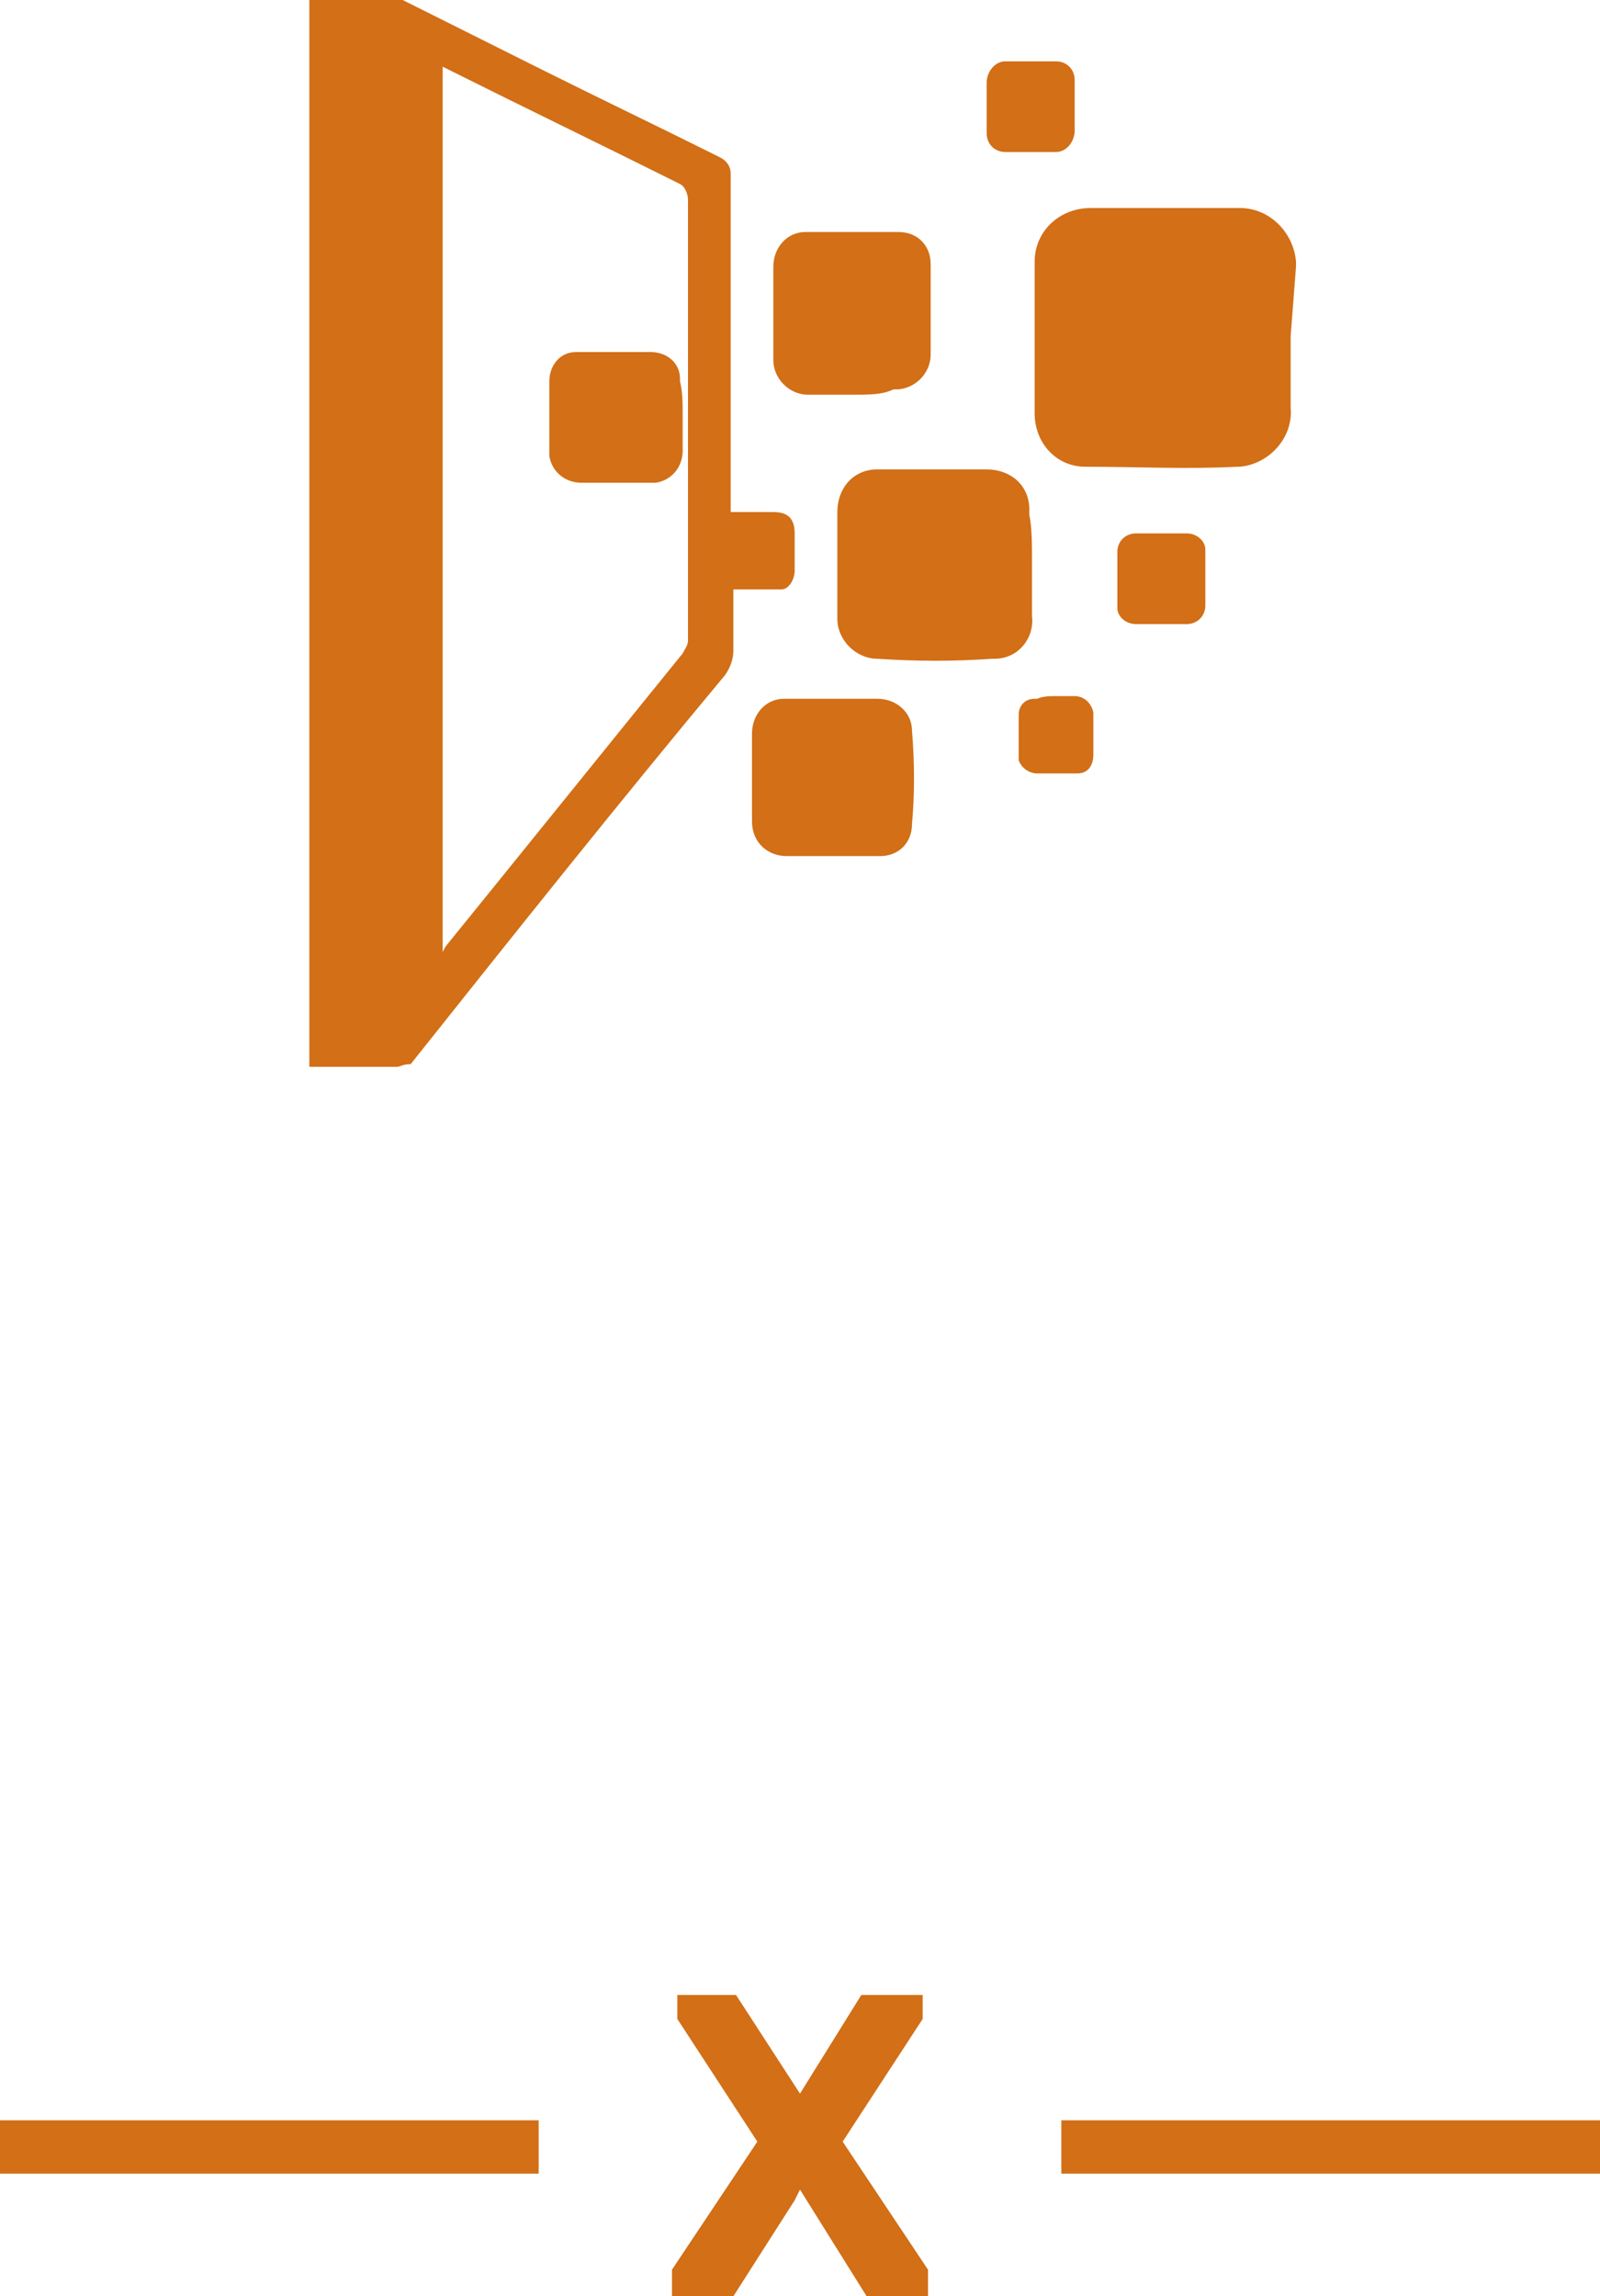 <?xml version="1.0" encoding="utf-8"?>
<!-- Generator: Adobe Illustrator 25.0.1, SVG Export Plug-In . SVG Version: 6.00 Build 0)  -->
<svg version="1.1" id="Layer_1" xmlns="http://www.w3.org/2000/svg" xmlns:xlink="http://www.w3.org/1999/xlink" x="0px" y="0px"
	 viewBox="0 0 60 86.1" style="enable-background:new 0 0 60 86.1;" xml:space="preserve">
<style type="text/css">
	.st0{fill:#D26F17;}
</style>
<g id="Layer_2_1_">
	<g id="layer">
		<rect y="79.5" class="st0" width="20.2" height="2"/>
		<rect x="39.8" y="79.5" class="st0" width="20.2" height="2"/>
		<polygon class="st0" points="31.6,80.3 34.6,75.7 34.6,74.8 32.3,74.8 30,78.5 27.6,74.8 25.4,74.8 25.4,75.7 28.4,80.3 
			25.2,85.1 25.2,86.1 27.5,86.1 29.8,82.5 30,82.1 32.5,86.1 34.8,86.1 34.8,85.1 		"/>
		<g id="Layer_2_2_">
			<g id="Layer_1-2">
				<path class="st0" d="M15.1,0l5.2,2.6c2.2,1.1,4.5,2.2,6.7,3.3c0.2,0.1,0.4,0.3,0.4,0.6c0,4.1,0,8.2,0,12.2v0.5c0.5,0,1,0,1.6,0
					c0.5,0,0.8,0.2,0.8,0.8c0,0.5,0,0.9,0,1.4c0,0.3-0.2,0.7-0.5,0.7c-0.1,0-0.1,0-0.2,0c-0.5,0-1,0-1.6,0c0,0.8,0,1.5,0,2.3
					c0,0.3-0.1,0.6-0.3,0.9c-4,4.8-7.9,9.7-11.8,14.6c-0.3,0-0.4,0.1-0.5,0.1c-1.1,0-2.2,0-3.3,0c0-0.2,0-0.3,0-0.4V0.4
					c0-0.1,0-0.3,0-0.4H15.1z M16.6,2.5v33.2l0.1-0.2c3-3.7,5.9-7.3,8.9-11c0.1-0.2,0.2-0.3,0.2-0.5c0-5.5,0-11,0-16.5
					c0-0.2-0.1-0.5-0.3-0.6c-2.8-1.4-5.7-2.8-8.5-4.2L16.6,2.5"/>
				<path class="st0" d="M48.4,12.6c0,0.9,0,1.8,0,2.7c0.1,1.1-0.8,2.1-1.9,2.2h-0.1c-1.9,0.1-3.8,0-5.7,0c-1.1,0-1.9-0.9-1.9-2
					c0-1.9,0-3.8,0-5.7c0-1.1,0.9-2,2.1-2c1.9,0,3.7,0,5.6,0c1.1,0,2,0.9,2.1,2c0,0.1,0,0.1,0,0.2L48.4,12.6"/>
				<path class="st0" d="M38.7,21.1c0,0.7,0,1.3,0,2c0.1,0.8-0.5,1.6-1.4,1.6h-0.1c-1.4,0.1-2.8,0.1-4.3,0c-0.8,0-1.5-0.7-1.5-1.5
					l0,0c0-1.3,0-2.7,0-4c0-0.9,0.6-1.6,1.5-1.6H33c1.3,0,2.7,0,4,0c0.9,0,1.6,0.6,1.6,1.5c0,0.1,0,0.1,0,0.2
					C38.7,19.8,38.7,20.4,38.7,21.1"/>
				<path class="st0" d="M32,14.8c-0.6,0-1.1,0-1.7,0c-0.7,0-1.3-0.6-1.3-1.3c0,0,0,0,0-0.1c0-1.1,0-2.2,0-3.4
					c0-0.7,0.5-1.3,1.2-1.3l0,0c1.2,0,2.4,0,3.5,0c0.7,0,1.2,0.5,1.2,1.2l0,0c0,1.1,0,2.3,0,3.4c0,0.7-0.6,1.3-1.3,1.3h-0.1
					C33.1,14.8,32.6,14.8,32,14.8L32,14.8z"/>
				<path class="st0" d="M28.2,29.1c0-0.5,0-1.1,0-1.6c0-0.7,0.5-1.3,1.2-1.3h0.1c1.1,0,2.2,0,3.4,0c0.7,0,1.3,0.5,1.3,1.2l0,0
					c0.1,1.2,0.1,2.4,0,3.5c0,0.7-0.5,1.2-1.2,1.2h-0.1c-1.1,0-2.2,0-3.4,0c-0.7,0-1.3-0.5-1.3-1.3v-0.1
					C28.2,30.2,28.2,29.6,28.2,29.1"/>
				<path class="st0" d="M43.5,23.4c-0.3,0-0.6,0-0.9,0c-0.4,0-0.7-0.3-0.7-0.6l0,0c0-0.7,0-1.4,0-2.1c0-0.4,0.3-0.7,0.7-0.7l0,0
					c0.6,0,1.3,0,1.9,0c0.4,0,0.7,0.3,0.7,0.6l0,0c0,0.7,0,1.4,0,2.1c0,0.4-0.3,0.7-0.7,0.7l0,0C44.1,23.4,43.8,23.4,43.5,23.4z"/>
				<path class="st0" d="M40.3,4c0,0.3,0,0.6,0,0.9c0,0.4-0.3,0.8-0.7,0.8h-0.1c-0.6,0-1.2,0-1.8,0C37.3,5.7,37,5.4,37,5V4.9
					c0-0.6,0-1.2,0-1.8c0-0.4,0.3-0.8,0.7-0.8h0.1c0.6,0,1.2,0,1.8,0c0.4,0,0.7,0.3,0.7,0.7v0.1C40.3,3.4,40.3,3.7,40.3,4"/>
				<path class="st0" d="M39.6,26.1c0.2,0,0.5,0,0.7,0c0.3,0,0.6,0.2,0.7,0.6v0.1c0,0.5,0,1,0,1.5c0,0.4-0.2,0.7-0.6,0.7h-0.1h-1.4
					c-0.3,0-0.6-0.2-0.7-0.5v-0.1c0-0.5,0-1,0-1.6c0-0.3,0.2-0.6,0.6-0.6h0.1C39.1,26.1,39.4,26.1,39.6,26.1"/>
				<path class="st0" d="M25.6,15.6c0,0.4,0,0.9,0,1.3c0,0.6-0.4,1.1-1,1.2h-0.1c-0.9,0-1.8,0-2.7,0c-0.6,0-1.1-0.4-1.2-1V17
					c0-0.9,0-1.8,0-2.7c0-0.6,0.4-1.1,1-1.1h0.1c0.9,0,1.8,0,2.7,0c0.6,0,1.1,0.4,1.1,1v0.1C25.6,14.7,25.6,15.1,25.6,15.6z"/>
			</g>
		</g>
	</g>
</g>
</svg>
